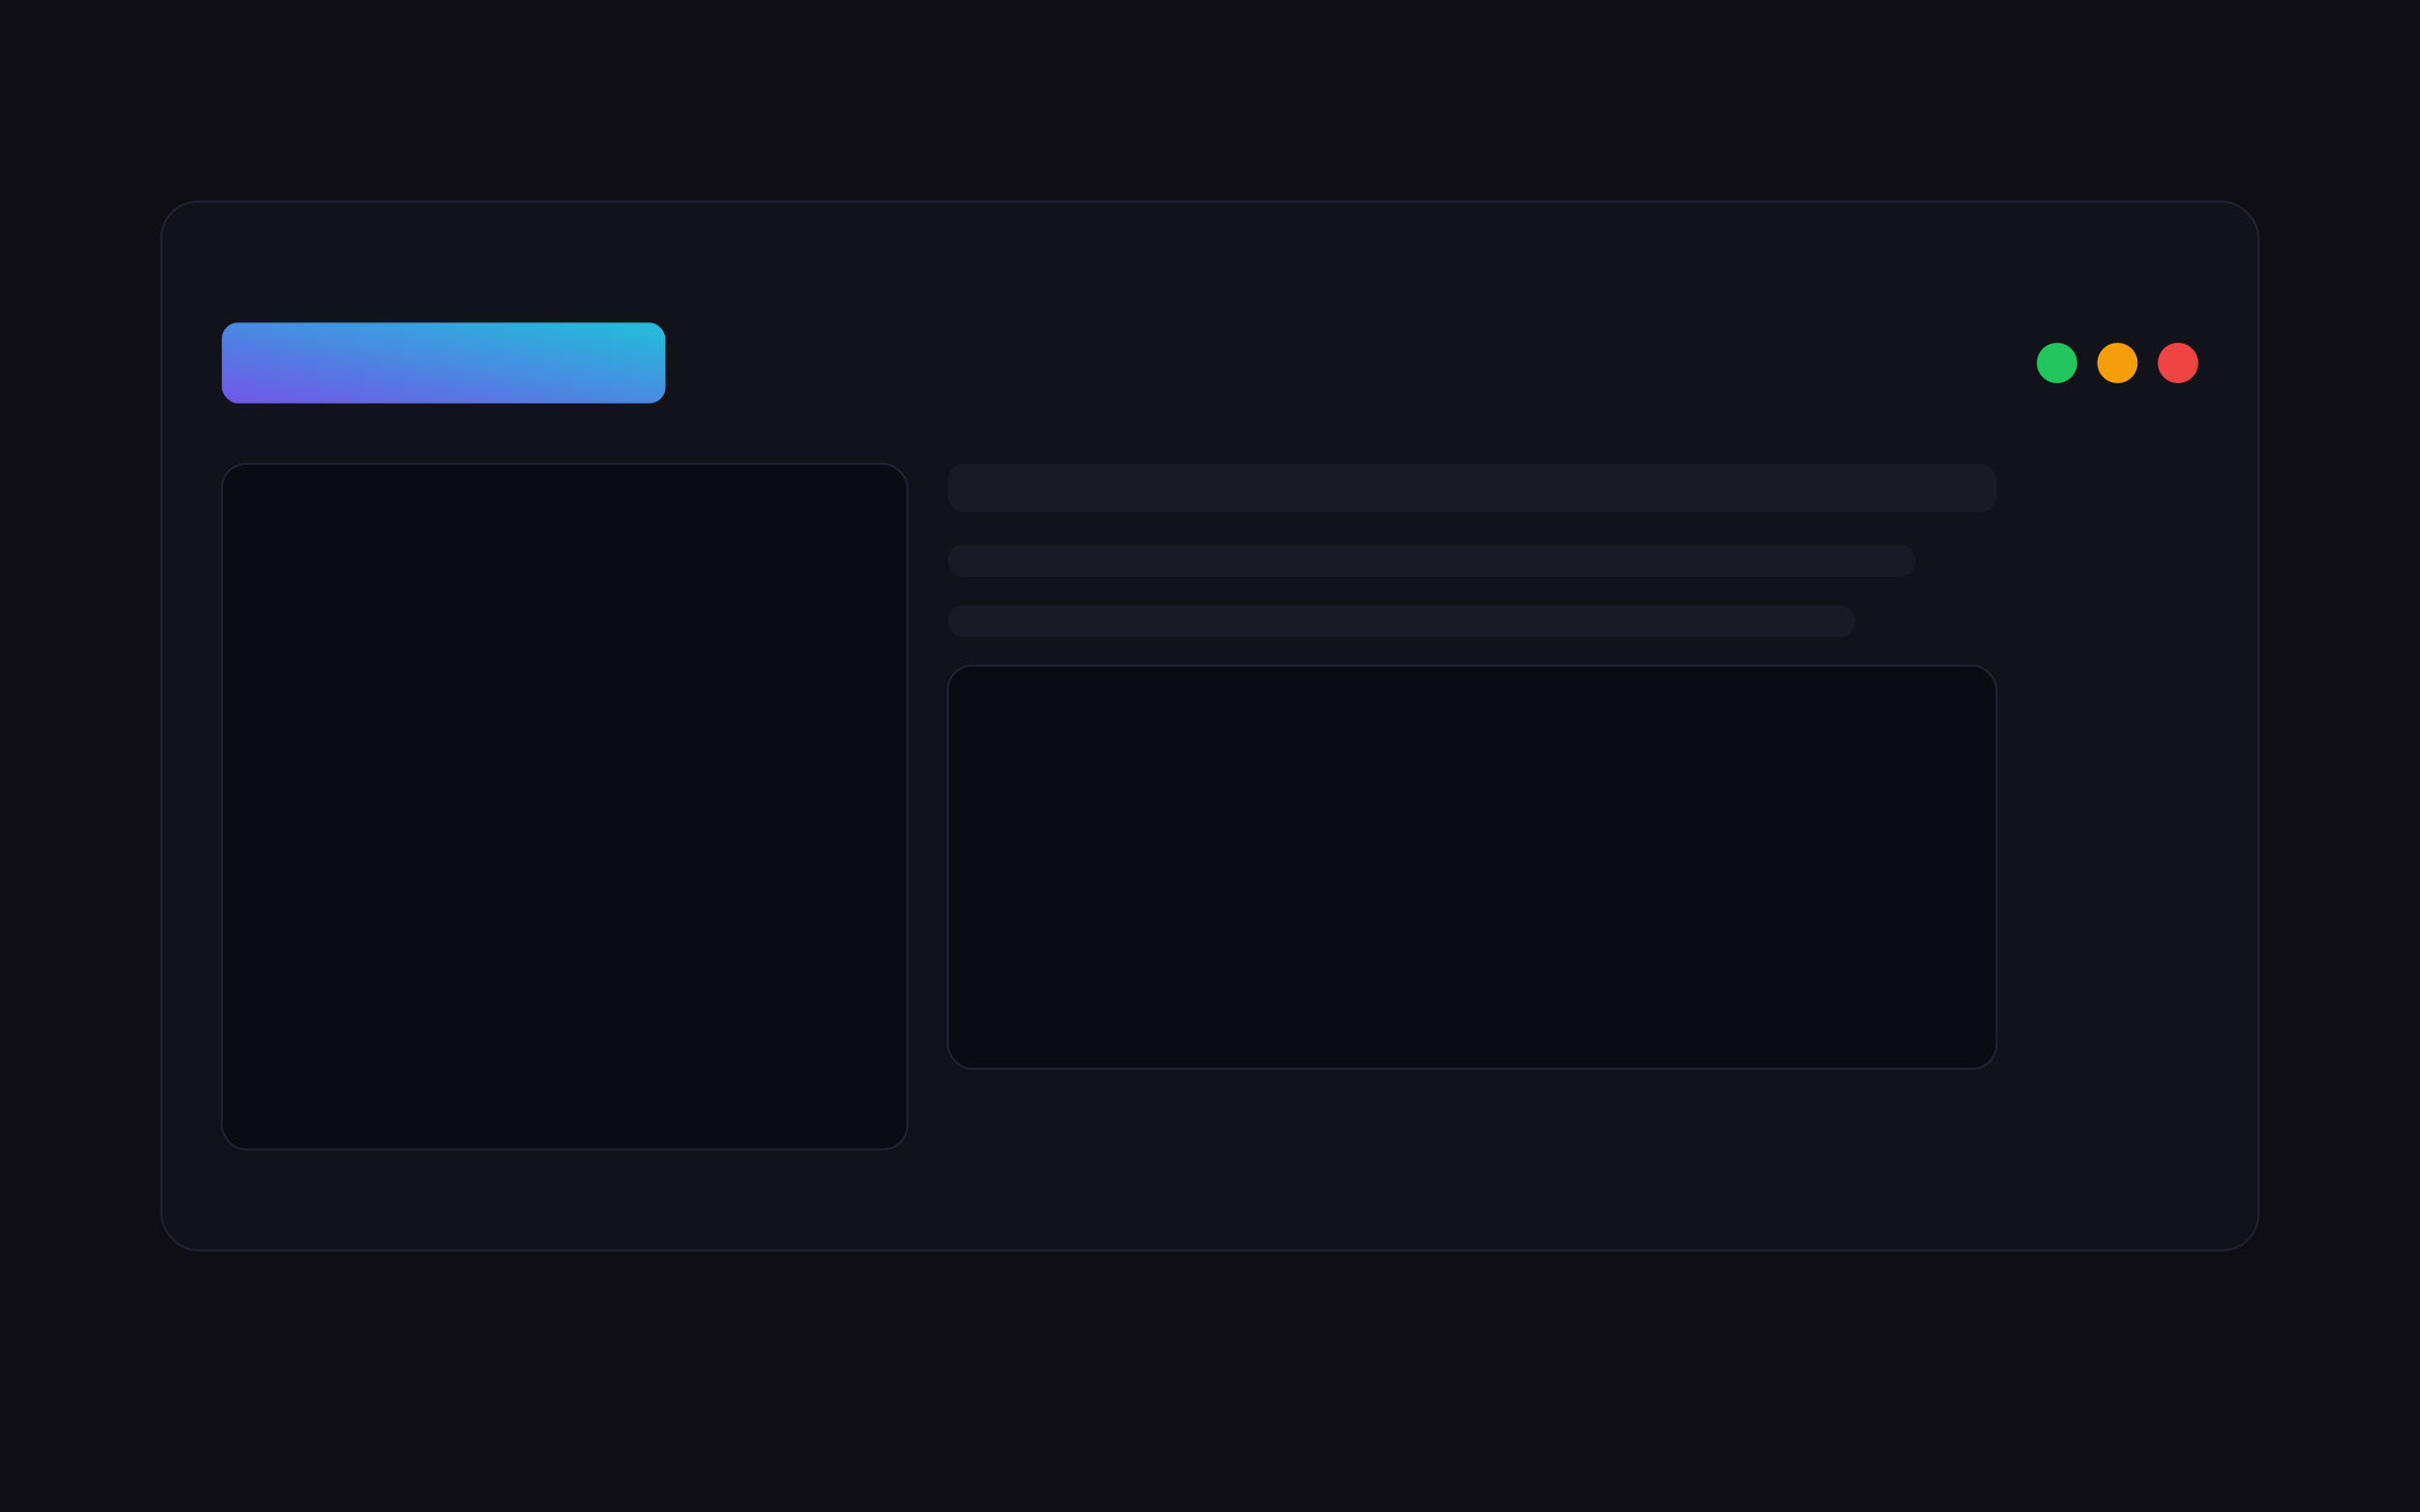<svg xmlns="http://www.w3.org/2000/svg" width="1200" height="750" viewBox="0 0 1200 750">
  <defs>
    <linearGradient id="g2" x1="1" y1="0" x2="0" y2="1">
      <stop offset="0" stop-color="#22d3ee"/>
      <stop offset="1" stop-color="#7c5cff"/>
    </linearGradient>
  </defs>
  <rect width="1200" height="750" fill="#0e0e14"/>
  <rect x="80" y="100" width="1040" height="520" rx="18" fill="#12121a" stroke="#222237"/>
  <rect x="110" y="160" width="220" height="40" rx="8" fill="url(#g2)" opacity=".9"/>
  <rect x="110" y="230" width="340" height="340" rx="12" fill="#0b0b14" stroke="#222237"/>
  <rect x="470" y="230" width="520" height="24" rx="8" fill="#1a1a26"/>
  <rect x="470" y="270" width="480" height="16" rx="8" fill="#1a1a26"/>
  <rect x="470" y="300" width="450" height="16" rx="8" fill="#1a1a26"/>
  <rect x="470" y="330" width="520" height="200" rx="12" fill="#0b0b14" stroke="#222237"/>
  <circle cx="1020" cy="180" r="10" fill="#22c55e"/>
  <circle cx="1050" cy="180" r="10" fill="#f59e0b"/>
  <circle cx="1080" cy="180" r="10" fill="#ef4444"/>
</svg>


